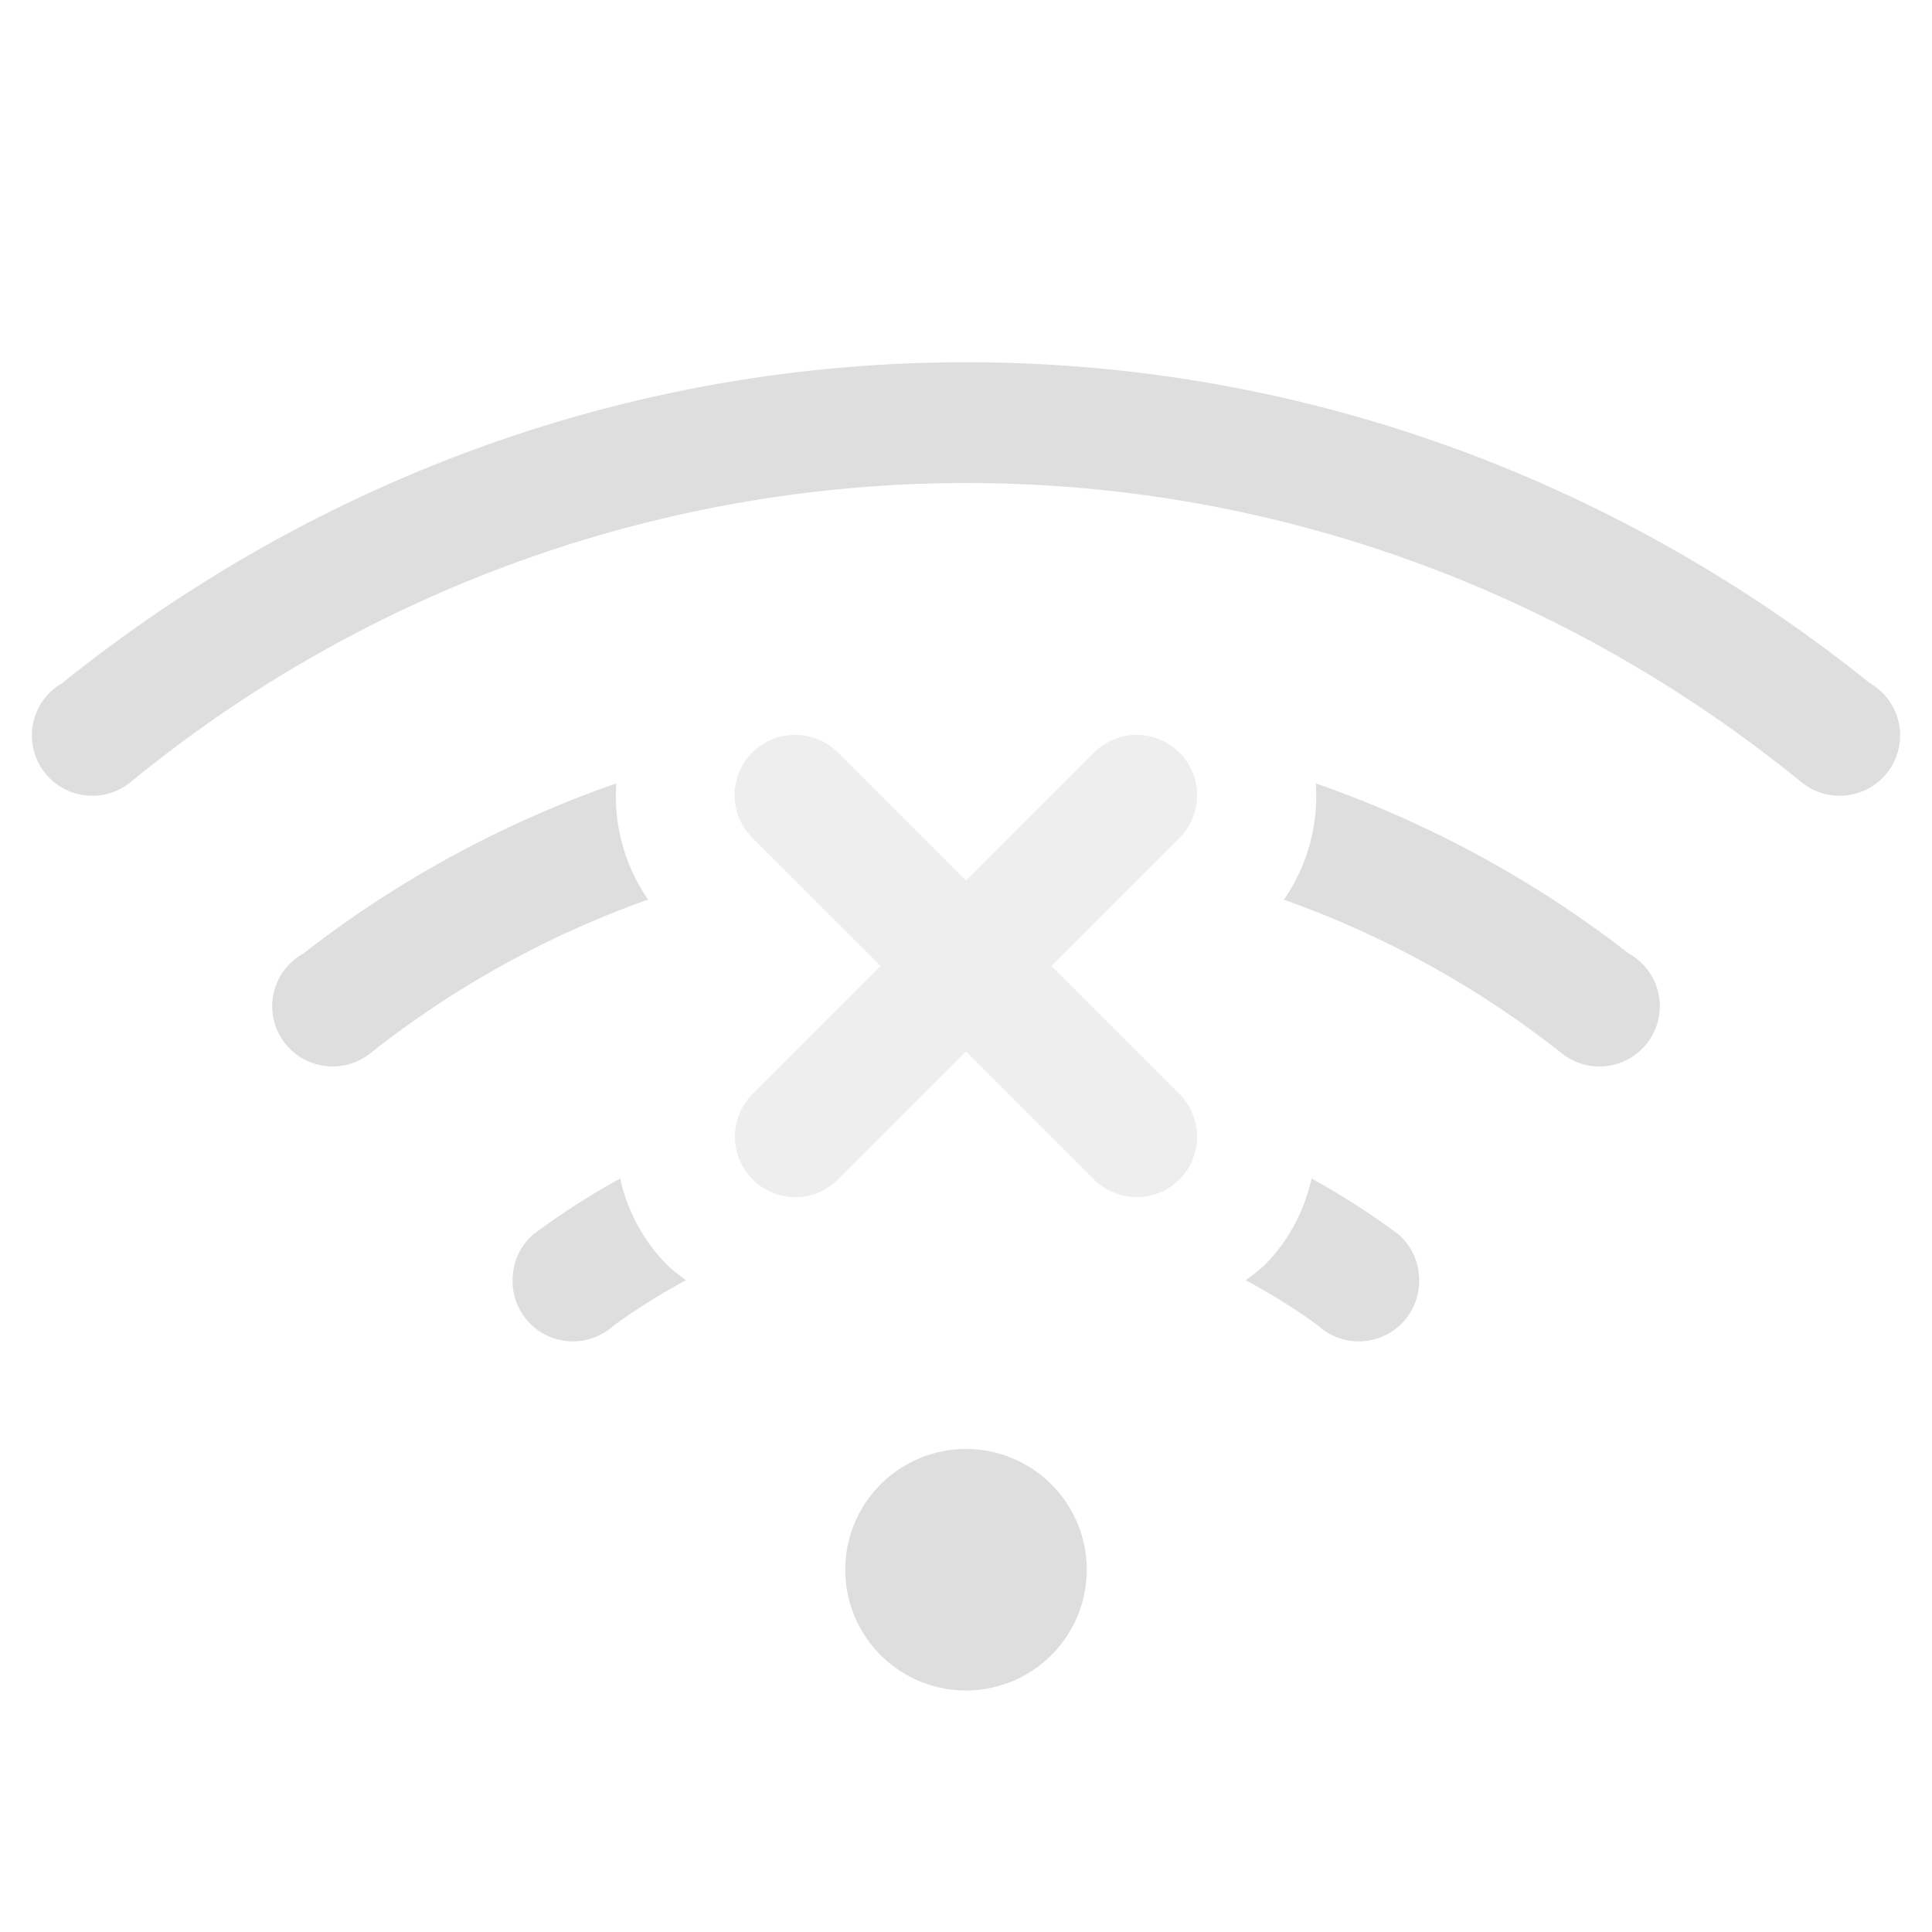 <svg xmlns="http://www.w3.org/2000/svg" width="16" height="16"><path fill="#dedede" fill-rule="evenodd" d="M8 3C5.16 3 2.568 4.007.514 5.658a.5.5 0 0 0-.096.072.5.5 0 0 0-.154.36.5.5 0 0 0 .5.5.5.5 0 0 0 .318-.113A10.919 10.919 0 0 1 8 4c2.628 0 5.027.938 6.918 2.477a.5.5 0 0 0 .318.113.5.5 0 0 0 .5-.5.5.5 0 0 0-.154-.36.5.5 0 0 0-.096-.072C13.433 4.008 10.841 3 8 3zM5.103 6.488a9.09 9.09 0 0 0-2.591 1.409.5.5 0 0 0-.102.074.5.5 0 0 0-.156.361.5.5 0 0 0 .5.5.5.5 0 0 0 .32-.115A8.057 8.057 0 0 1 5.367 7.45a1.51 1.51 0 0 1-.263-.963zm5.794 0a1.51 1.51 0 0 1-.264.963 8.059 8.059 0 0 1 2.293 1.266.5.5 0 0 0 .32.115.5.5 0 0 0 .5-.5.5.5 0 0 0-.156-.361.5.5 0 0 0-.102-.075 9.09 9.09 0 0 0-2.591-1.408zM5.136 9.76a6.32 6.32 0 0 0-.723.465.507.507 0 0 0-.168.384.5.5 0 0 0 .836.37c.19-.14.392-.264.6-.377-.054-.04-.108-.08-.157-.127a1.466 1.466 0 0 1-.388-.715zm5.726 0c-.06.264-.187.514-.388.715-.049.048-.103.086-.157.127.208.113.41.237.6.377a.5.5 0 0 0 .836-.37.507.507 0 0 0-.168-.384 6.318 6.318 0 0 0-.723-.465zM8 12a1 1 0 0 0-1 1 1 1 0 0 0 1 1 1 1 0 0 0 1-1 1 1 0 0 0-1-1z" style="paint-order:stroke fill markers"/><path fill="#dedede" fill-rule="evenodd" d="M6.586 6.086a.499.499 0 0 0-.354.854L7.293 8l-1.06 1.06a.499.499 0 1 0 .707.708L8 8.707l1.06 1.06a.499.499 0 1 0 .708-.706L8.707 8l1.06-1.06a.499.499 0 1 0-.706-.708L8 7.293l-1.06-1.06a.498.498 0 0 0-.354-.147z" opacity=".5" style="paint-order:fill markers stroke"/></svg>